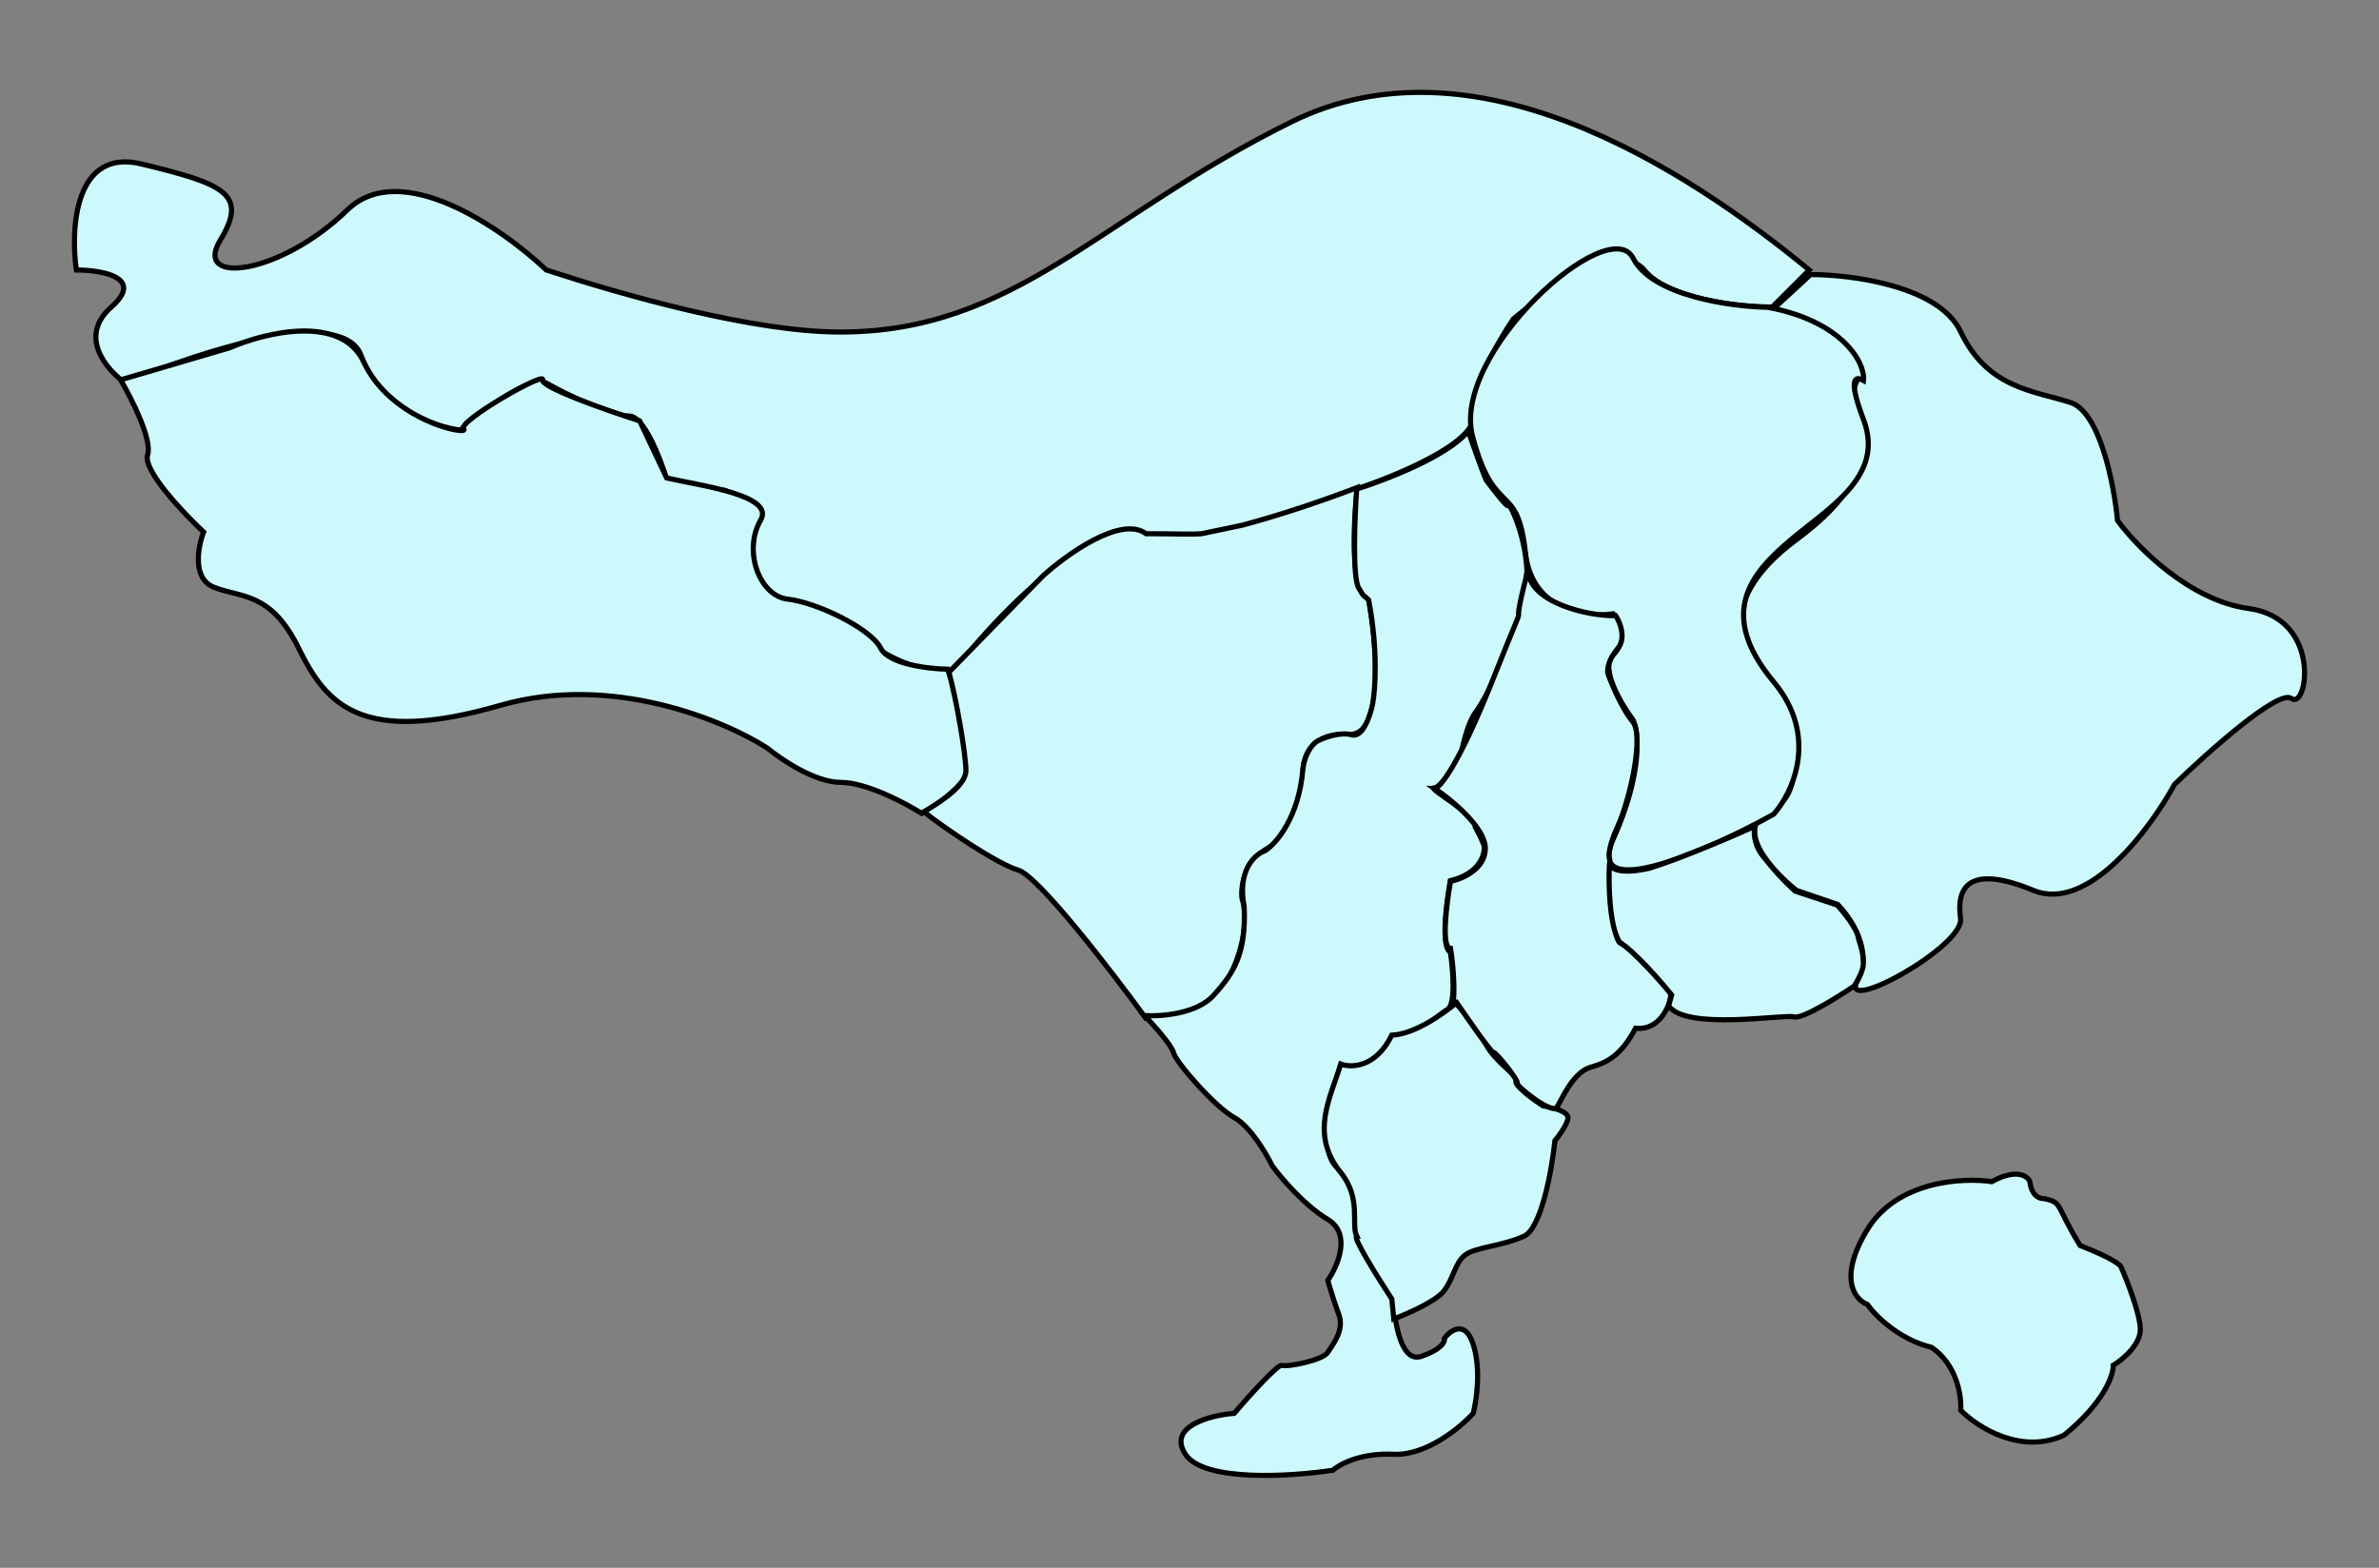 <svg width="927" height="611" viewBox="0 0 927 611" fill="none" xmlns="http://www.w3.org/2000/svg">
    <rect x="0" y="0" width="927" height="611" fill="#808080" stroke="none"/>
    <g id="Section1">
        <path id="Buleleng" title="Buleleng" d="M690.583 119.648L705 105.223C656.035 64.938 574.08 12.437 503.165 47.524C428.153 84.639 395.544 129.395 327.436 129.395C293.147 129.395 242.753 114.97 212.881 105.223C195.736 88.979 156.227 61.559 135.342 81.832C109.236 107.173 74.947 111.461 85.857 93.528C96.767 75.594 87.416 71.695 55.075 63.898C29.203 57.661 27.411 88.849 29.749 105.223C39.749 105.223 56.478 108.108 43.386 119.648C30.294 131.188 41.568 144.209 48.841 149.277C76.506 137.322 133.627 118.479 140.797 138.751C147.966 159.024 169.501 166.431 179.371 167.601C188.074 160.063 206.958 145.847 212.881 149.277C220.284 153.566 238.208 162.143 245.221 162.143C250.832 162.143 257.17 178.257 259.638 186.314C264.703 187.873 276.159 190.992 281.458 190.992C286.757 190.992 291.459 202.948 293.147 208.926C289.77 216.203 287.381 231.459 304.837 234.266C326.657 237.775 323.539 239.724 339.904 251.42C352.996 260.777 366.4 262.336 371.466 261.946C386.142 242.453 421.262 204.559 444.329 208.926C467.396 213.292 509.269 198.789 527.323 190.992C543.298 185.794 575.015 172.747 574.08 162.143C573.145 151.539 584.081 132.513 589.666 124.326C602.784 113.15 631.358 93.684 640.709 105.223C650.06 116.763 677.855 119.648 690.583 119.648Z" fill="#CDF9FC" stroke="black" stroke-width="2"/>
        <path id="Karangasem" title="Karangasem" d="M690.322 121.027L705.515 107C721.487 107 755.534 111.442 763.948 129.209C774.466 151.418 792.386 152.197 806.799 156.872C818.33 160.613 823.81 189.082 825.109 202.849C832.51 212.979 853.079 234.019 876.141 237.136C904.968 241.032 899.124 276.878 892.891 272.203C887.905 268.462 860.428 292.983 847.313 305.711C837.834 323.114 813.578 355.739 792.386 347.011C765.896 336.102 762.39 347.011 763.948 357.921C765.506 368.831 716.033 396.105 723.824 382.078C730.057 370.857 721.227 357.661 716.033 352.466L700.061 347.011C690.322 339.349 674.74 322.309 690.322 315.451C705.904 308.594 696.815 280.125 690.322 266.748C679.155 258.566 665.468 235.811 700.061 210.252C743.302 178.302 716.033 161.938 723.824 147.911C730.057 136.69 704.086 125.313 690.322 121.027Z" fill="#CDF9FC" stroke="black" stroke-width="2"/>
        <path id="Bangli" title="Bangli" d="M636.368 100.635C643.829 115.314 674.448 119.504 688.825 119.764C718.045 125.169 726.904 141.535 726.127 148.261C723.407 146.7 719.599 146.309 726.127 163.486C734.584 185.737 712.527 197.838 697.373 210.721C682.219 223.603 669.008 239.218 691.156 265.764C708.875 287 698.539 308.965 691.156 317.293C666.288 331.216 617.096 352.661 628.597 327.052C640.099 301.444 638.57 285.412 636.368 280.598C631.576 274.222 623.313 260.22 628.597 255.223C633.882 250.227 630.799 242.471 628.597 239.218C618.235 240.78 596.89 238.203 594.403 215.405C591.295 186.908 582.358 202.523 573.809 170.122C565.261 137.721 627.043 82.288 636.368 100.635Z" fill="#CDF9FC" stroke="black" stroke-width="2"/>
        <path id="Jembrana" title="Jembrana" d="M57.522 177.302C59.392 171.371 51.287 155.32 47 148.036L89.477 135.549C103.247 129.565 132.968 122.281 141.697 141.012C152.608 164.425 183.395 169.888 180.667 167.156C177.939 164.425 212.622 144.524 211.453 148.036C210.518 150.845 236.264 159.872 249.254 164.035L259.776 186.277C272.896 189.269 302.019 192.989 296.407 202.666C289.393 214.763 296.018 232.323 306.929 233.493C317.841 234.664 339.274 244.81 343.171 252.614C346.289 258.857 361.877 260.679 369.281 260.809C373.568 272.775 380.66 298.348 374.737 304.903C368.814 311.459 361.877 315.699 359.149 317C352.784 312.968 337.56 304.903 327.583 304.903C317.607 304.903 304.461 296.058 299.135 291.636C282.508 280.84 238.42 262.369 195.086 274.856C140.917 290.465 127.278 274.856 116.366 252.614C105.455 230.372 93.764 233.103 83.242 228.811C74.825 225.377 77.137 213.072 79.345 207.349C71.291 199.804 55.651 183.233 57.522 177.302Z" fill="#CDF9FC" stroke="black" stroke-width="2"/>
        <path id="Tabanan" title="Tabanan" d="M406.403 224.425C415.761 215.949 436.896 200.797 446.566 207.995C458.71 207.995 463.744 208.324 468.184 208.001L484 204.691C500.047 200.431 517.486 194.367 528.843 190C525.412 224.112 530.273 232.64 533.132 232.64C536.512 250.895 539.683 287.172 525.334 286.233C510.984 285.294 507.656 295.23 507.786 300.316C507.267 308.009 503.809 324.804 494.139 330.437C484.468 336.07 483.35 346.085 484 350.388C485.43 354.17 486.496 365.41 479.321 380.118C472.146 394.827 454.495 397.461 446.566 396.94C433.178 378.554 404.453 341.234 396.654 339.044C388.855 336.853 367.929 322.744 360 316.354C365.069 313.355 376.377 306.575 376.377 300.316C376.377 294.057 372.608 272.15 369.748 261.979L406.403 224.425Z" fill="#CDF9FC"  stroke="black" stroke-width="2"/>
        <path id="Badung" title="Badung" d="M553.87 528.59C545.799 531.393 543.264 514.701 543.005 506.004C537.702 498.865 527.484 483.107 529.036 477.188C530.589 471.269 525.544 460.703 522.828 456.16C521.017 455.511 517.396 452.422 517.396 445.257C517.396 436.301 517.396 441.752 522.828 416.051C540.289 415.662 539.901 409.821 541.841 405.148C549.602 406.316 559.69 395.802 563.958 393.466C567.373 391.597 566.157 377.63 565.122 370.88C563.57 370.751 561.397 365.039 565.122 343.233C576.608 340.429 578.703 332.978 578.315 329.603C577.927 328.565 576.685 325.631 574.823 322.205C575.987 317.921 555.81 307.018 558.914 307.018C561.397 307.018 566.933 298.191 569.391 293.778C570.037 290.014 572.029 281.551 574.823 277.812C577.617 274.074 580.902 267.428 582.195 264.573C583.23 261.587 586.231 253.825 589.956 246.66C594.612 237.704 593.06 238.872 595 222.517C594.224 206.551 587.24 194.48 587.628 196.816C587.938 198.685 582.066 191.105 579.091 187.081C578.703 186.302 576.763 181.396 572.107 168C564.346 177.657 539.901 187.081 528.648 190.586C527.872 201.748 526.941 225.087 529.424 229.137C532.529 234.199 530.201 230.694 533.305 233.81C537.03 253.124 535.891 268.856 534.857 274.308C533.951 278.851 531.054 287.625 526.708 286.379C522.363 285.133 516.102 287.418 513.516 288.716C511.964 289.495 508.627 292.766 507.695 299.619C506.143 318.622 497.219 328.825 492.951 331.55C489.07 332.848 482.008 339.027 484.802 353.357C485.578 371.659 480.922 379.058 472.773 388.014C466.255 395.179 452.208 396.192 446 395.802C449.492 399.437 456.632 407.407 457.253 410.21C458.029 413.715 473.161 431.238 480.922 435.522C487.13 438.948 493.339 449.411 495.667 454.213C499.03 458.886 508.083 469.634 517.396 475.241C526.708 480.849 521.276 493.413 517.396 498.995C518.043 501.331 519.802 507.25 521.664 512.235C523.992 518.465 519.336 523.917 517.396 527.032C515.456 530.147 501.487 532.873 499.547 532.094C497.995 531.471 486.484 544.296 480.922 550.786C471.609 551.565 454.769 555.848 461.909 566.751C469.049 577.655 503.168 575.448 519.336 572.982C521.923 570.646 530.278 566.128 543.005 566.751C555.732 567.375 569.003 556.367 574.047 550.786C575.34 545.853 577.151 533.574 574.047 523.917C570.943 514.26 565.252 518.335 562.794 521.58C563.182 522.749 561.941 525.786 553.87 528.59Z" fill="#CDF9FC" stroke="black" stroke-width="2"/>
        <path id="Denpasar" title="Denpasar" d="M542.323 403.416C551.059 403.106 562.342 395.139 567.282 391C569.752 393.587 576.174 401.321 578.981 406.909C582.491 413.893 591.461 418.937 590.681 421.265C590.057 423.127 597.441 428.508 601.211 430.965C604.72 431.483 611.584 433.216 610.96 436.009C610.336 438.803 607.32 442.864 605.89 444.546C604.72 455.669 600.665 478.691 593.801 481.795C585.221 485.675 574.692 486.063 570.792 489.167C566.892 492.271 566.502 498.091 562.602 503.136C559.482 507.171 548.303 512.06 543.103 514L542.323 506.24C536.993 498.091 526.802 481.795 528.673 481.795C526.334 477.139 530.623 467.051 522.434 456.962C510.149 441.83 518.534 427.732 522.434 414.669C526.463 416.221 536.083 416.143 542.323 403.416Z" fill="#CDF9FC" stroke="black" stroke-width="2"/>
        <path id="Gianyar" title="Gianyar" d="M595.448 222C595.448 234.849 619.36 240.3 629.57 239.91C631.251 242.506 633.758 248.71 630.346 252.759C626.081 257.821 626.468 261.325 626.468 262.104C626.468 262.882 631.509 275.731 636.162 281.182C640.815 286.633 634.999 311.941 630.346 322.064C626.623 330.163 626.727 334.005 627.244 334.913C627.373 345.296 628.407 366.373 631.509 367.619C635.387 369.176 650.121 385.529 650.896 387.087C651.672 388.644 648.182 401.882 637.325 400.714C631.897 410.837 626.856 413.952 619.877 415.899C612.897 417.846 608.632 428.358 606.693 431.473C604.754 434.588 590.408 422.907 591.183 422.129C591.959 421.35 583.04 410.059 581.877 410.059C580.947 410.059 571.925 397.08 567.53 390.591C567.189 390.694 566.526 390.978 565.922 391.443C565.733 391.897 565.496 392.148 565.204 392.148C565.412 391.879 565.661 391.644 565.922 391.443C567.238 388.287 566.221 375.354 565.204 369.566C561.482 369.566 563.653 352.174 565.204 343.479C569.728 342.57 578.775 338.729 578.775 330.63C578.775 322.532 565.592 311.681 559 307.269C560.939 307.269 568.228 298.703 581.877 264.44C598.938 221.611 586.53 255.874 595.448 222Z" fill="#CDF9FC"  stroke="black" stroke-width="2"/>
        <g id="Klungkung" title="Klungkung">
            <path id="Klungkung1" title="Klungkung1" d="M699.084 396.31C702.212 397.243 716.029 388.658 722.546 384.249C723.719 382.433 726.065 378.18 726.065 375.69C726.065 372.577 725.674 370.243 724.11 365.574C723.797 362.151 718.505 355.588 715.898 352.735L699.475 347.289C694.001 342.231 691.654 339.507 686.962 333.672C683.208 329.003 683.312 323.945 683.834 322C675.231 325.891 654.976 334.605 642.775 338.34C630.575 341.142 627.264 338.211 627.134 336.395C626.743 343.917 626.978 360.594 631.044 367.13C636.988 370.865 647.077 382.433 651.378 387.75C651.248 388.269 650.831 389.851 650.205 392.03C657.243 401.756 695.174 395.142 699.084 396.31Z" fill="#CDF9FC"  stroke="black" stroke-width="2"/>
            <path id="NusaPenida" title="NusaPenida" d="M727.629 479.178C739.204 460.192 764.777 458.818 776.117 460.504C785.815 455.213 790.064 458.299 790.977 460.504C791.107 462.708 792.384 467.118 796.451 467.118C803.881 468.674 800.752 469.452 810.528 485.403C823.354 490.383 826.561 493.184 826.561 493.962C828.907 499.28 833.677 511.47 833.99 517.695C834.303 523.92 827.082 529.885 823.432 532.09C823.563 535.851 819.913 546.563 804.272 559.324C787.379 567.105 770.382 556.082 763.995 549.597C764.386 544.28 762.666 531.934 752.655 525.087C739.83 521.974 730.627 512.637 727.629 508.357C722.807 506.542 716.055 498.164 727.629 479.178Z" fill="#CDF9FC"  stroke="black" stroke-width="2"/>
        </g>
    </g>
</svg>
